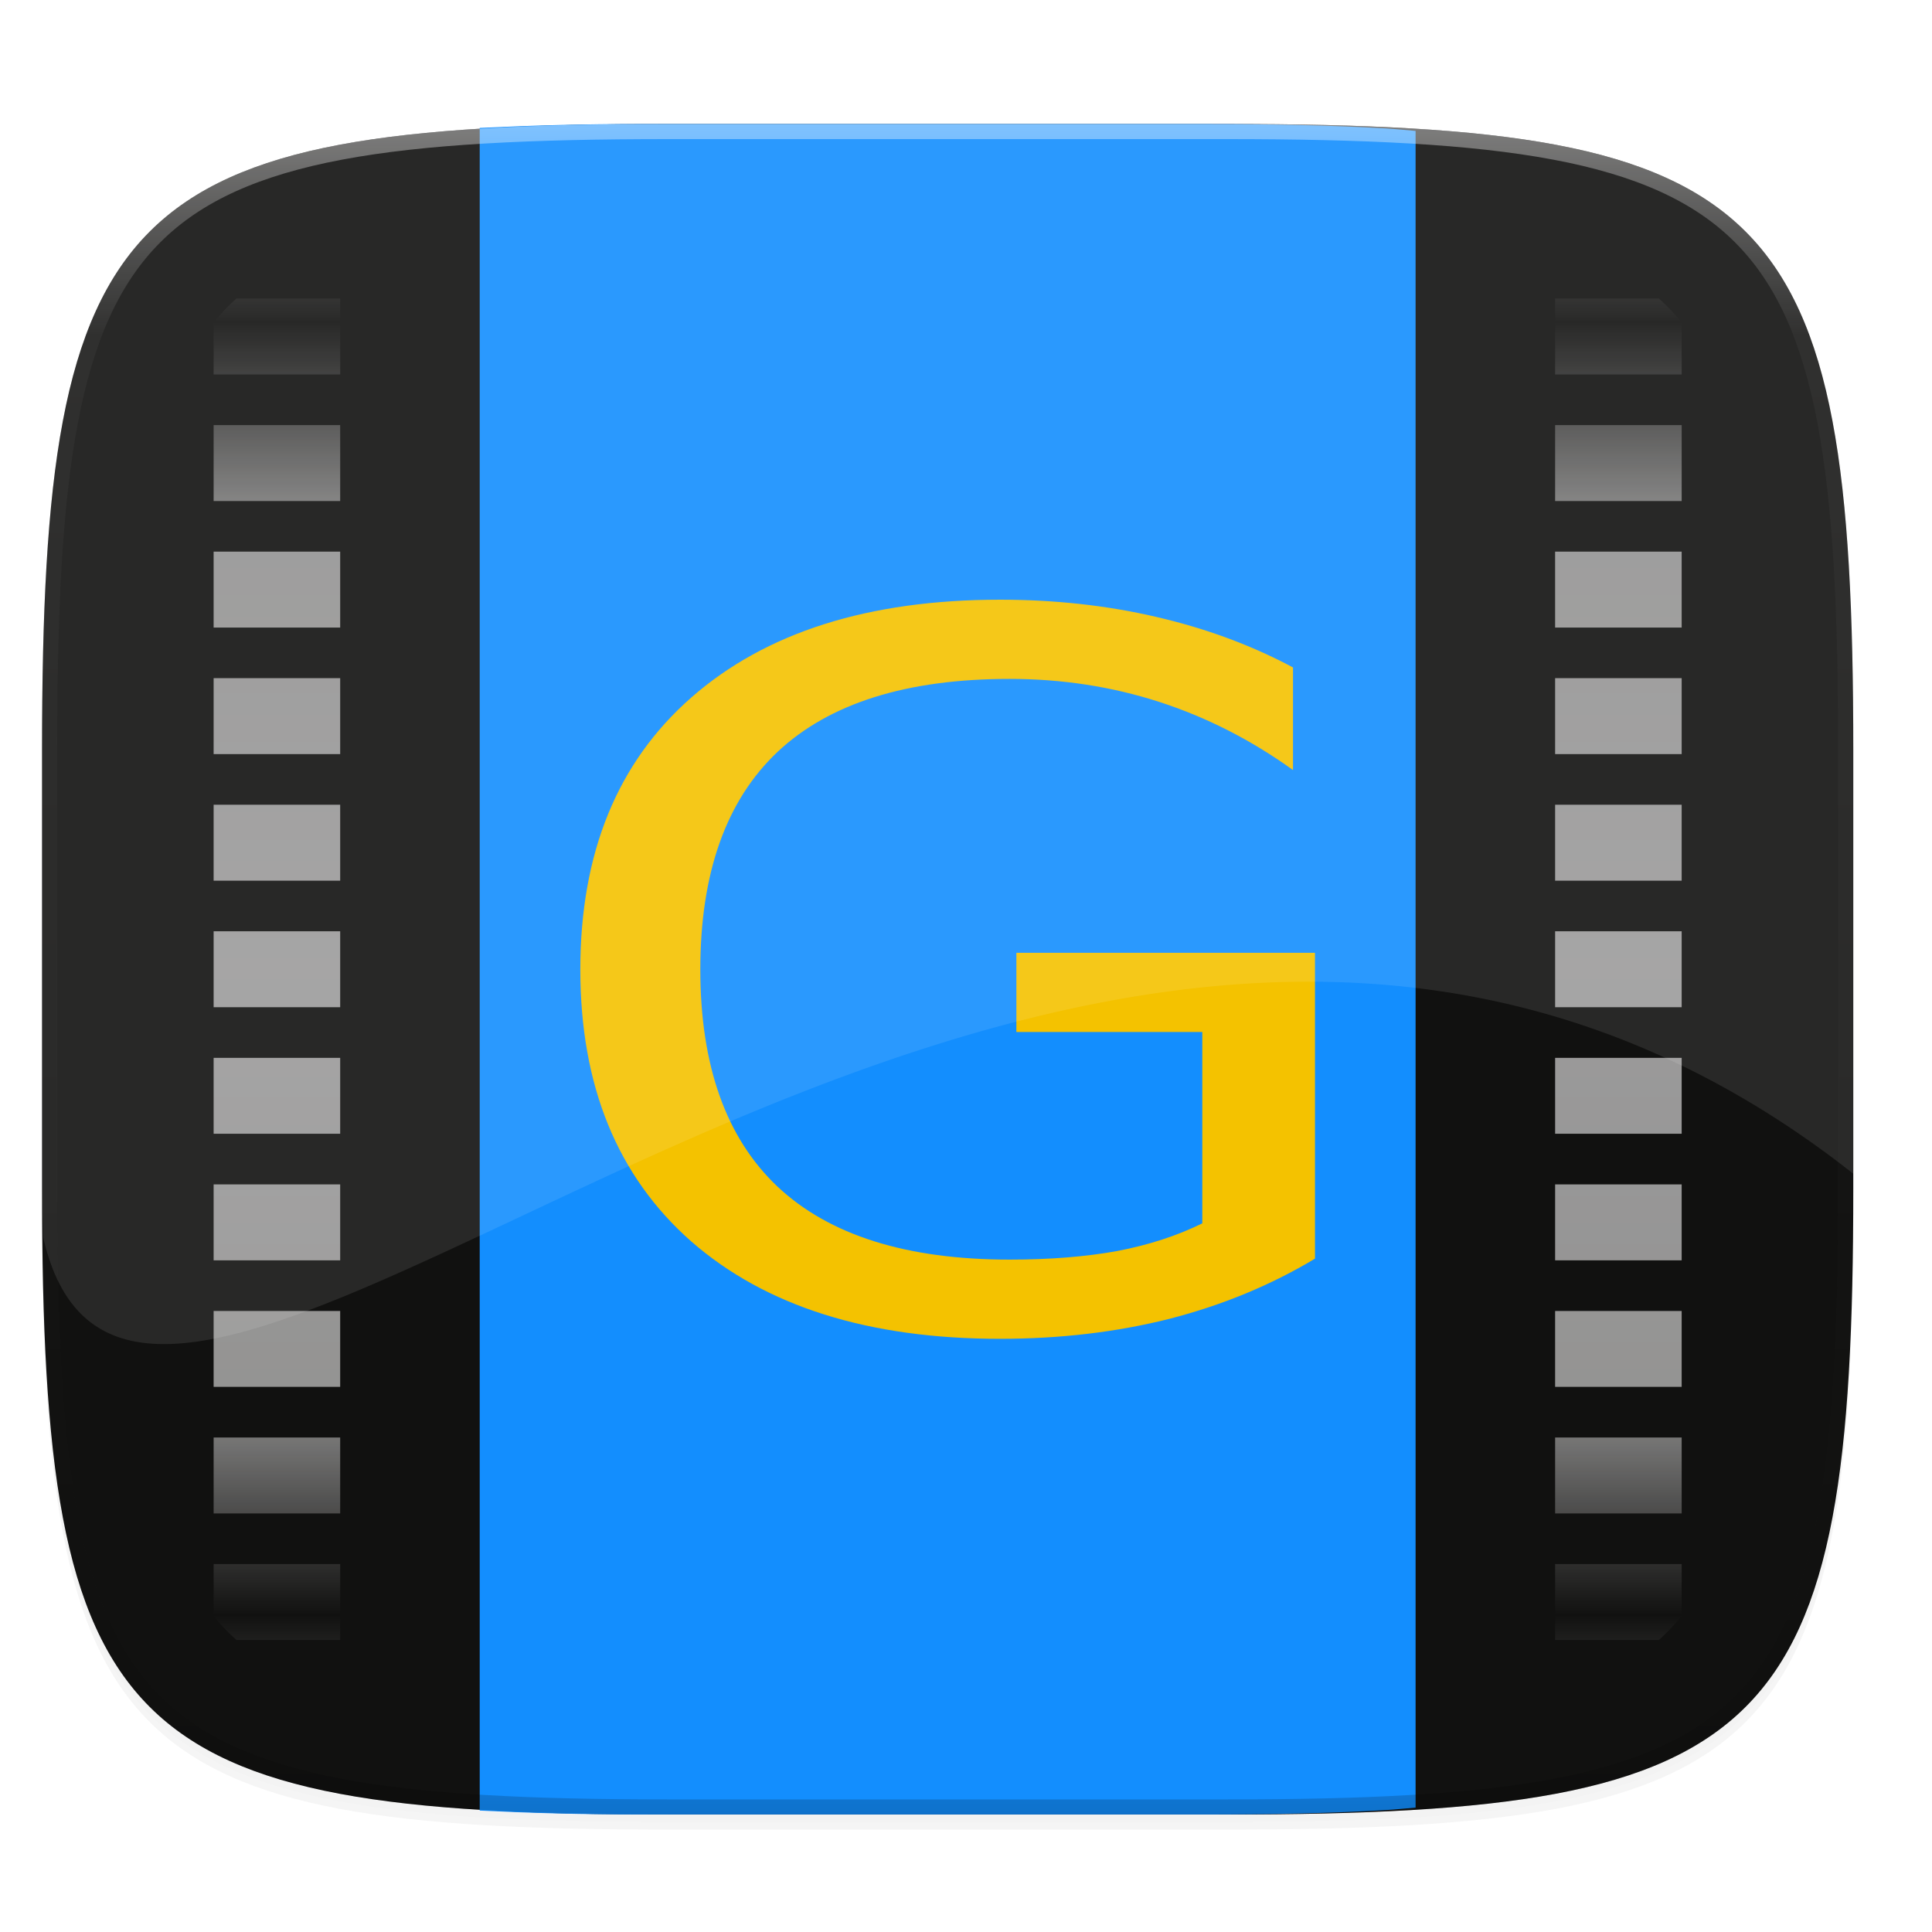 <svg xmlns="http://www.w3.org/2000/svg" width="256" height="256" version="1.0" enable-background="new">
    <defs>
        <filter id="a" width="1.046" height="1.05" x="-.02" y="-.03" color-interpolation-filters="sRGB">
            <feGaussianBlur stdDeviation="2.32"/>
        </filter>
        <filter id="b" width="1.023" height="1.025" x="-.01" y="-.01" color-interpolation-filters="sRGB">
            <feGaussianBlur stdDeviation="1.16"/>
        </filter>
        <linearGradient id="e" x1="296" x2="296" y1="-212" y2="236" gradientUnits="userSpaceOnUse">
            <stop offset="0" stop-color="#FFFEFE"/>
            <stop offset=".125" stop-color="#FFFEFE" stop-opacity=".098"/>
            <stop offset=".925" stop-opacity=".098"/>
            <stop offset="1" stop-opacity=".498"/>
        </linearGradient>
        <clipPath id="d">
            <path d="M361.938-212C507.235-212 528-191.287 528-46.125v116.25C528 215.286 507.235 236 361.937 236H214.063C68.766 236 48 215.286 48 70.125v-116.25C48-191.287 68.765-212 214.063-212z" fill="#9F4AC8"/>
        </clipPath>
        <linearGradient id="c" x1="56" x2="56" y1="288" y2="83.578" gradientTransform="matrix(-.419 0 0 .419 246.307 51.693)" gradientUnits="userSpaceOnUse" spreadMethod="reflect">
            <stop offset="0" stop-color="#FFFEFE" stop-opacity=".972"/>
            <stop offset=".646" stop-color="#FFFEFE" stop-opacity=".916"/>
            <stop offset="1" stop-color="#FFFEFE" stop-opacity="0"/>
        </linearGradient>
    </defs>
    <path d="M162.537 62.432c72.648 0 83.031 10.357 83.031 82.937v58.125c0 72.581-10.383 82.938-83.031 82.938H88.599c-72.648 0-83.031-10.357-83.031-82.938V145.37c0-72.58 10.383-82.937 83.031-82.937z" opacity=".2" filter="url(#a)" transform="translate(0 -44)"/>
    <path d="M162.537 61.432c72.648 0 83.031 10.357 83.031 82.937v58.125c0 72.581-10.383 82.938-83.031 82.938H88.599c-72.648 0-83.031-10.357-83.031-82.938V144.37c0-72.58 10.383-82.937 83.031-82.937z" opacity=".1" filter="url(#b)" transform="translate(0 -44)"/>
    <g>
        <path d="M88.6 16.432c-36.326 0-57.077 2.584-68.758 14.25C8.162 42.347 5.57 63.077 5.57 99.369v58.125c0 36.292 2.593 57.022 14.273 68.688 11.681 11.665 32.432 14.25 68.758 14.25h73.937c36.326 0 57.078-2.585 68.758-14.25 11.681-11.666 14.274-32.396 14.274-68.688V99.37c0-36.292-2.593-57.022-14.274-68.687-11.68-11.666-32.432-14.25-68.758-14.25z" fill="#111110"/>
        <path d="M219.802 83.555a26.8 26.8 0 0 1 3.028 3.177v6.884h-16.769V83.555zm-174.726 0v10.061H28.307v-6.884a26.8 26.8 0 0 1 3.028-3.177zm177.754 16.769v10.062h-16.769v-10.062zm-177.754 0v10.062H28.307v-10.062zm177.754 16.77v10.06h-16.769v-10.06zm-177.754 0v10.06H28.307v-10.06zm177.754 16.768v10.062h-16.769v-10.062zm-177.754 0v10.062H28.307v-10.062zm177.754 16.77v10.061h-16.769v-10.061zm-177.754 0v10.061H28.307v-10.061zM222.83 167.4v10.061h-16.769v-10.061zm-177.754 0v10.061H28.307v-10.061zm177.754 16.77v10.06h-16.769v-10.06zm-177.754 0v10.06H28.307v-10.06zm177.754 16.768v10.062h-16.769v-10.062zm-177.754 0v10.062H28.307v-10.062zm177.754 16.77v10.061h-16.769V217.71zm-177.754 0v10.061H28.307V217.71zm177.754 16.769v10.061h-16.769v-10.061zm-177.754 0v10.061H28.307v-10.061zm177.754 16.769v6.885a26.797 26.797 0 0 1-3.028 3.177h-13.741v-10.062zm-177.754 0v10.062h-13.74a26.798 26.798 0 0 1-3.029-3.177v-6.885z" opacity=".6" fill="url(#c)" transform="translate(0 -44)"/>
        <path d="M115.638 69.957l-14.751 30.041v24.84a125.866 125.866 0 0 1-6.695 7.231c-7.757 7.757-16.454 14.542-22.272 16.481l-9.8-9.786-30.04 14.751v71.558h107.323V91.94c-6.463-14.02-13.57-19.252-23.765-21.984zm-40.901 96.004c.002-.002.01.002.013 0a195.817 195.817 0 0 1-3.315 2.018 194.345 194.345 0 0 0 3.302-2.018zm-10.1 5.896c.003-.002.01.002.012 0-1.15.628-2.318 1.25-3.485 1.86 1.167-.61 2.322-1.232 3.472-1.86z" opacity=".05" fill-opacity="0"/>
        <path d="M187.574 17.346c-1.337-.103-2.555-.246-3.957-.328-7.236-.424-15.344-.586-24.425-.586h-73.94c-8.063 0-15.088.195-21.688.521V239.91c6.6.326 13.625.521 21.689.521h73.939c9.081 0 17.189-.161 24.425-.586 1.402-.082 2.62-.225 3.957-.328z" fill="#138EFE"/>
        <path d="M159.311 162.1v-25.354h-24.635V126.25h39.566v40.528q-8.735 5.248-19.26 7.967-10.526 2.655-22.47 2.655-26.129 0-40.91-12.898-14.706-12.961-14.706-36.039 0-23.14 14.706-36.039 14.781-12.961 40.91-12.961 10.899 0 20.678 2.276 9.854 2.276 18.14 6.702v13.594q-8.36-6.007-17.767-9.042-9.406-3.035-19.783-3.035-20.454 0-30.756 9.674-10.227 9.674-10.227 28.831 0 19.095 10.227 28.768 10.302 9.674 30.756 9.674 7.988 0 14.259-1.138 6.27-1.202 11.272-3.667z" fill="#F4C200"/>
        <path d="M245.569 155.521V99.37c0-9.073-.163-17.174-.588-24.403a195.039 195.039 0 0 0-.85-10.203 121.322 121.322 0 0 0-1.32-8.972c-.526-2.795-1.143-5.397-1.866-7.82-.722-2.422-1.55-4.663-2.492-6.738a38.778 38.778 0 0 0-3.19-5.739 32.695 32.695 0 0 0-3.969-4.813 32.682 32.682 0 0 0-4.816-3.96 38.867 38.867 0 0 0-5.747-3.188c-2.077-.942-4.321-1.766-6.746-2.487-2.425-.721-5.03-1.338-7.827-1.865-2.797-.526-5.787-.96-8.982-1.316a195.747 195.747 0 0 0-10.212-.847c-7.237-.424-15.344-.586-24.426-.586H88.6c-9.081 0-17.189.162-24.425.586-3.618.213-7.018.49-10.212.847-3.195.357-6.186.79-8.983 1.316-2.797.527-5.402 1.144-7.827 1.865-2.424.72-4.668 1.545-6.746 2.487a38.867 38.867 0 0 0-5.746 3.188 32.682 32.682 0 0 0-4.817 3.96 32.695 32.695 0 0 0-3.968 4.813 38.778 38.778 0 0 0-3.19 5.739c-.943 2.075-1.77 4.316-2.493 6.739-.722 2.422-1.339 5.024-1.866 7.819-.527 2.794-.963 5.78-1.32 8.972a195.038 195.038 0 0 0-.849 10.203c-.426 7.23-.588 15.33-.588 24.403v58.126c0 2.4.13 4.19.155 6.457 13.48 59.008 135.065-91.004 239.845-8.43z" opacity=".1" fill="#FFFEFE"/>
        <path d="M361.938-212C507.235-212 528-191.287 528-46.125v116.25C528 215.286 507.235 236 361.937 236H214.063C68.766 236 48 215.286 48 70.125v-116.25C48-191.287 68.765-212 214.063-212z" clip-path="url(#d)" transform="matrix(.5 0 0 .5 -18.431 122.432)" opacity=".4" fill="none" stroke="url(#e)" stroke-width="8" stroke-linecap="round" stroke-linejoin="round"/>
    </g>
</svg>
